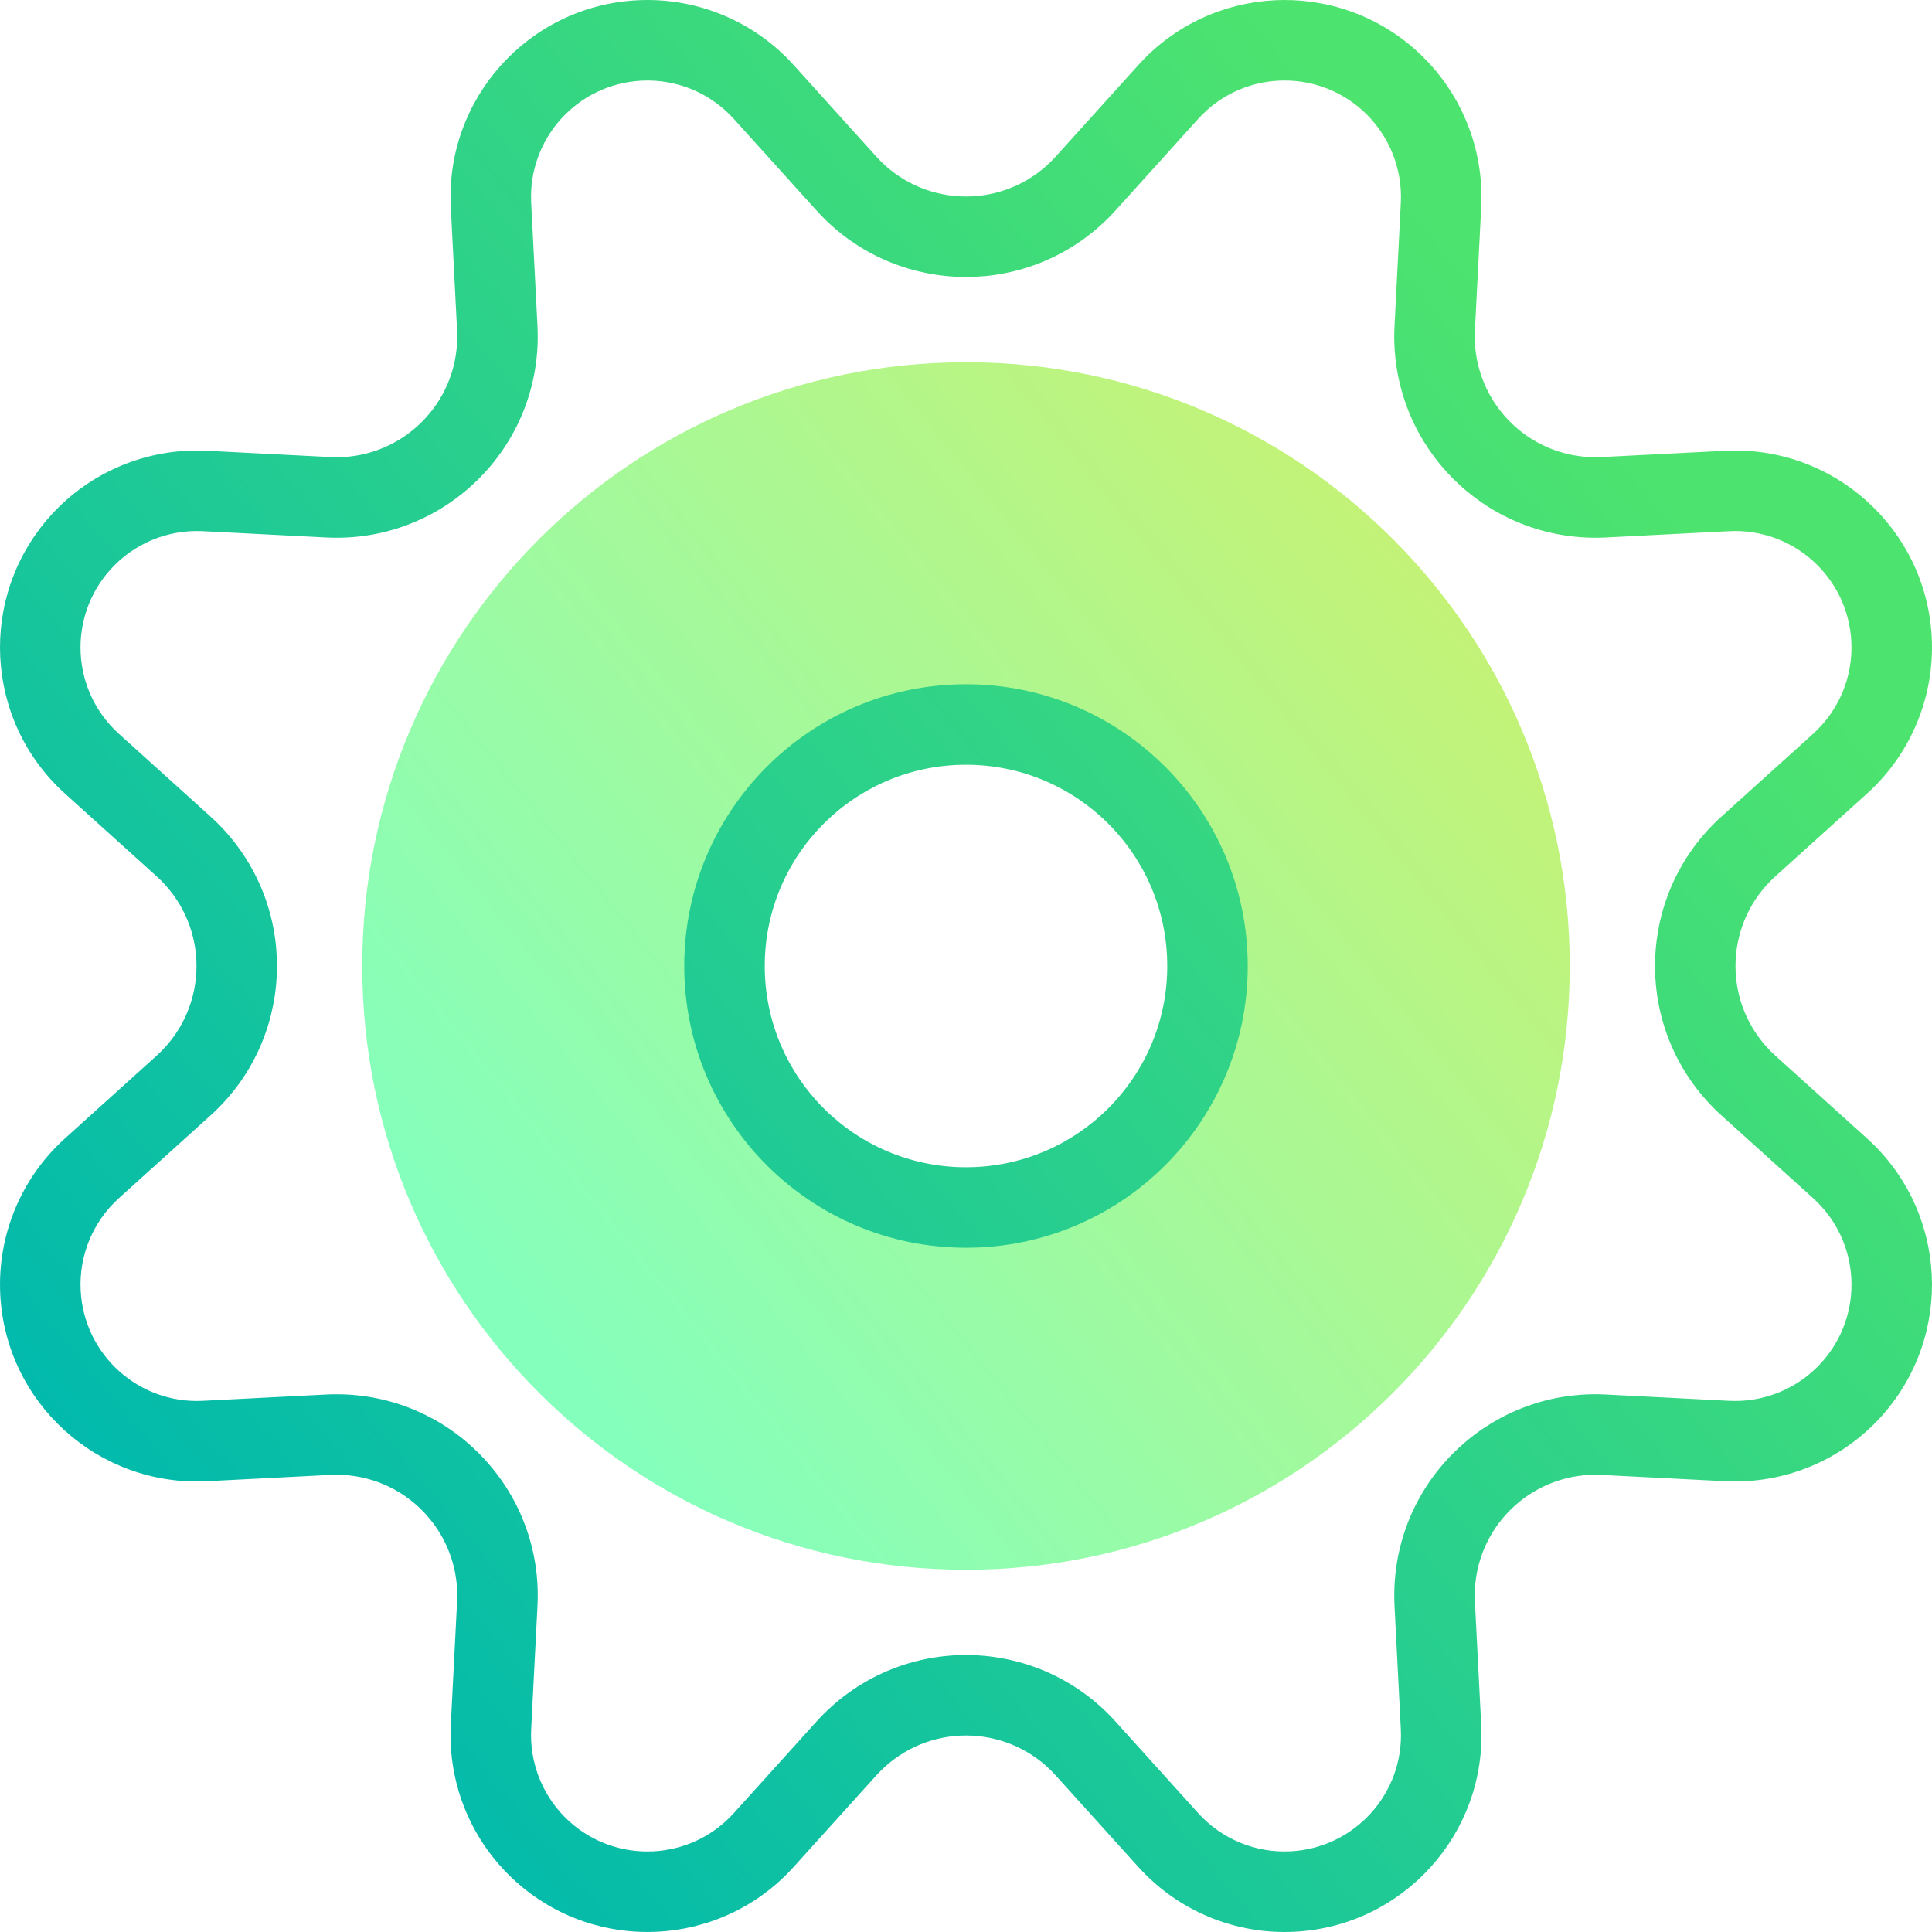 <svg xmlns="http://www.w3.org/2000/svg" width="96" height="96" viewBox="0 0 96 96">
    <defs>
        <linearGradient id="prefix__a" x1="100%" x2="16.92%" y1="16.087%" y2="83.234%">
            <stop offset="0%" stop-color="#CAF170"/>
            <stop offset="100%" stop-color="#85FFBC"/>
        </linearGradient>
        <linearGradient id="prefix__b" x1="0%" x2="74.319%" y1="73.425%" y2="11.369%">
            <stop offset="0%" stop-color="#00B9AE"/>
            <stop offset="100%" stop-color="#4DE36F"/>
        </linearGradient>
    </defs>
    <g fill="none" fill-rule="evenodd">
        <path fill="url(#prefix__a)" d="M48 18c16.569 0 30 13.431 30 30 0 16.569-13.431 30-30 30-16.569 0-30-13.431-30-30 0-16.569 13.431-30 30-30zm0 18c-6.627 0-12 5.373-12 12s5.373 12 12 12 12-5.373 12-12-5.373-12-12-12z"/>
        <path fill="url(#prefix__b)" fill-rule="nonzero" d="M70.386 2.522c2.184 1.972 3.365 4.822 3.215 7.762l-.313 6.13c-.17 3.31 2.377 6.13 5.686 6.298.204.01.408.01.612 0l6.13-.313c5.397-.276 9.996 3.876 10.271 9.272.15 2.94-1.03 5.79-3.215 7.762l-4.556 4.113c-2.46 2.221-2.653 6.015-.433 8.475.137.151.281.296.433.433l4.556 4.113c4.011 3.621 4.327 9.808.706 13.82-1.972 2.183-4.822 3.364-7.761 3.214l-6.13-.313c-3.31-.17-6.13 2.377-6.3 5.686-.01.204-.01.408 0 .612l.314 6.13c.276 5.397-3.876 9.996-9.272 10.271-2.94.15-5.79-1.03-7.762-3.215l-4.113-4.556c-2.221-2.46-6.015-2.653-8.475-.433-.151.137-.296.281-.433.433l-4.113 4.556c-3.621 4.011-9.808 4.327-13.82.706-2.183-1.972-3.364-4.822-3.214-7.761l.313-6.13c.17-3.31-2.377-6.13-5.686-6.3-.204-.01-.408-.01-.612 0l-6.13.314C4.887 73.877.288 69.725.013 64.329c-.15-2.94 1.03-5.79 3.215-7.762l4.556-4.113c2.46-2.221 2.653-6.015.433-8.475-.137-.151-.281-.296-.433-.433l-4.556-4.113c-4.011-3.621-4.327-9.808-.706-13.82 1.972-2.183 4.822-3.364 7.762-3.214l6.13.313c3.31.17 6.13-2.377 6.298-5.686.01-.204.01-.408 0-.612l-.313-6.13C22.123 4.887 26.275.288 31.671.013c2.94-.15 5.79 1.03 7.762 3.215l4.113 4.556c2.221 2.46 6.015 2.653 8.475.433.151-.137.296-.281.433-.433l4.113-4.556c3.621-4.011 9.808-4.327 13.82-.706zm-10.85 3.386l-4.113 4.556c-.228.253-.47.494-.722.722-4.1 3.7-10.423 3.378-14.124-.722l-4.113-4.556c-1.166-1.291-2.851-1.99-4.588-1.9-3.19.163-5.645 2.881-5.482 6.071l.313 6.13c.017.34.017.681 0 1.021-.282 5.516-4.982 9.759-10.497 9.477l-6.13-.313c-1.738-.089-3.423.61-4.589 1.9-2.14 2.372-1.954 6.03.417 8.17l4.556 4.113c.253.228.494.47.722.722 3.7 4.1 3.378 10.423-.722 14.124l-4.556 4.113c-1.291 1.166-1.99 2.851-1.9 4.588.163 3.19 2.881 5.645 6.071 5.482l6.13-.313c.34-.017.681-.017 1.021 0 5.516.282 9.759 4.982 9.477 10.497l-.313 6.13c-.089 1.738.61 3.423 1.9 4.59 2.372 2.14 6.03 1.953 8.17-.418l4.113-4.556c.228-.253.47-.494.722-.722 4.1-3.7 10.423-3.378 14.124.722l4.113 4.556c1.166 1.291 2.851 1.99 4.588 1.9 3.19-.163 5.645-2.881 5.482-6.071l-.313-6.13c-.017-.34-.017-.681 0-1.021.282-5.516 4.982-9.759 10.497-9.477l6.13.313c1.738.089 3.423-.609 4.59-1.9 2.14-2.372 1.953-6.03-.418-8.17l-4.556-4.113c-.253-.228-.494-.47-.722-.722-3.7-4.1-3.378-10.423.722-14.124l4.556-4.113c1.291-1.166 1.99-2.851 1.9-4.588-.163-3.19-2.881-5.645-6.071-5.482l-6.13.313c-.34.017-.681.017-1.021 0-5.516-.282-9.759-4.982-9.477-10.497l.313-6.13c.089-1.738-.609-3.423-1.9-4.589-2.372-2.14-6.03-1.954-8.17.417zM48 34c7.732 0 14 6.268 14 14s-6.268 14-14 14-14-6.268-14-14 6.268-14 14-14zm0 4c-5.523 0-10 4.477-10 10s4.477 10 10 10 10-4.477 10-10-4.477-10-10-10z"/>
    </g>
</svg>
